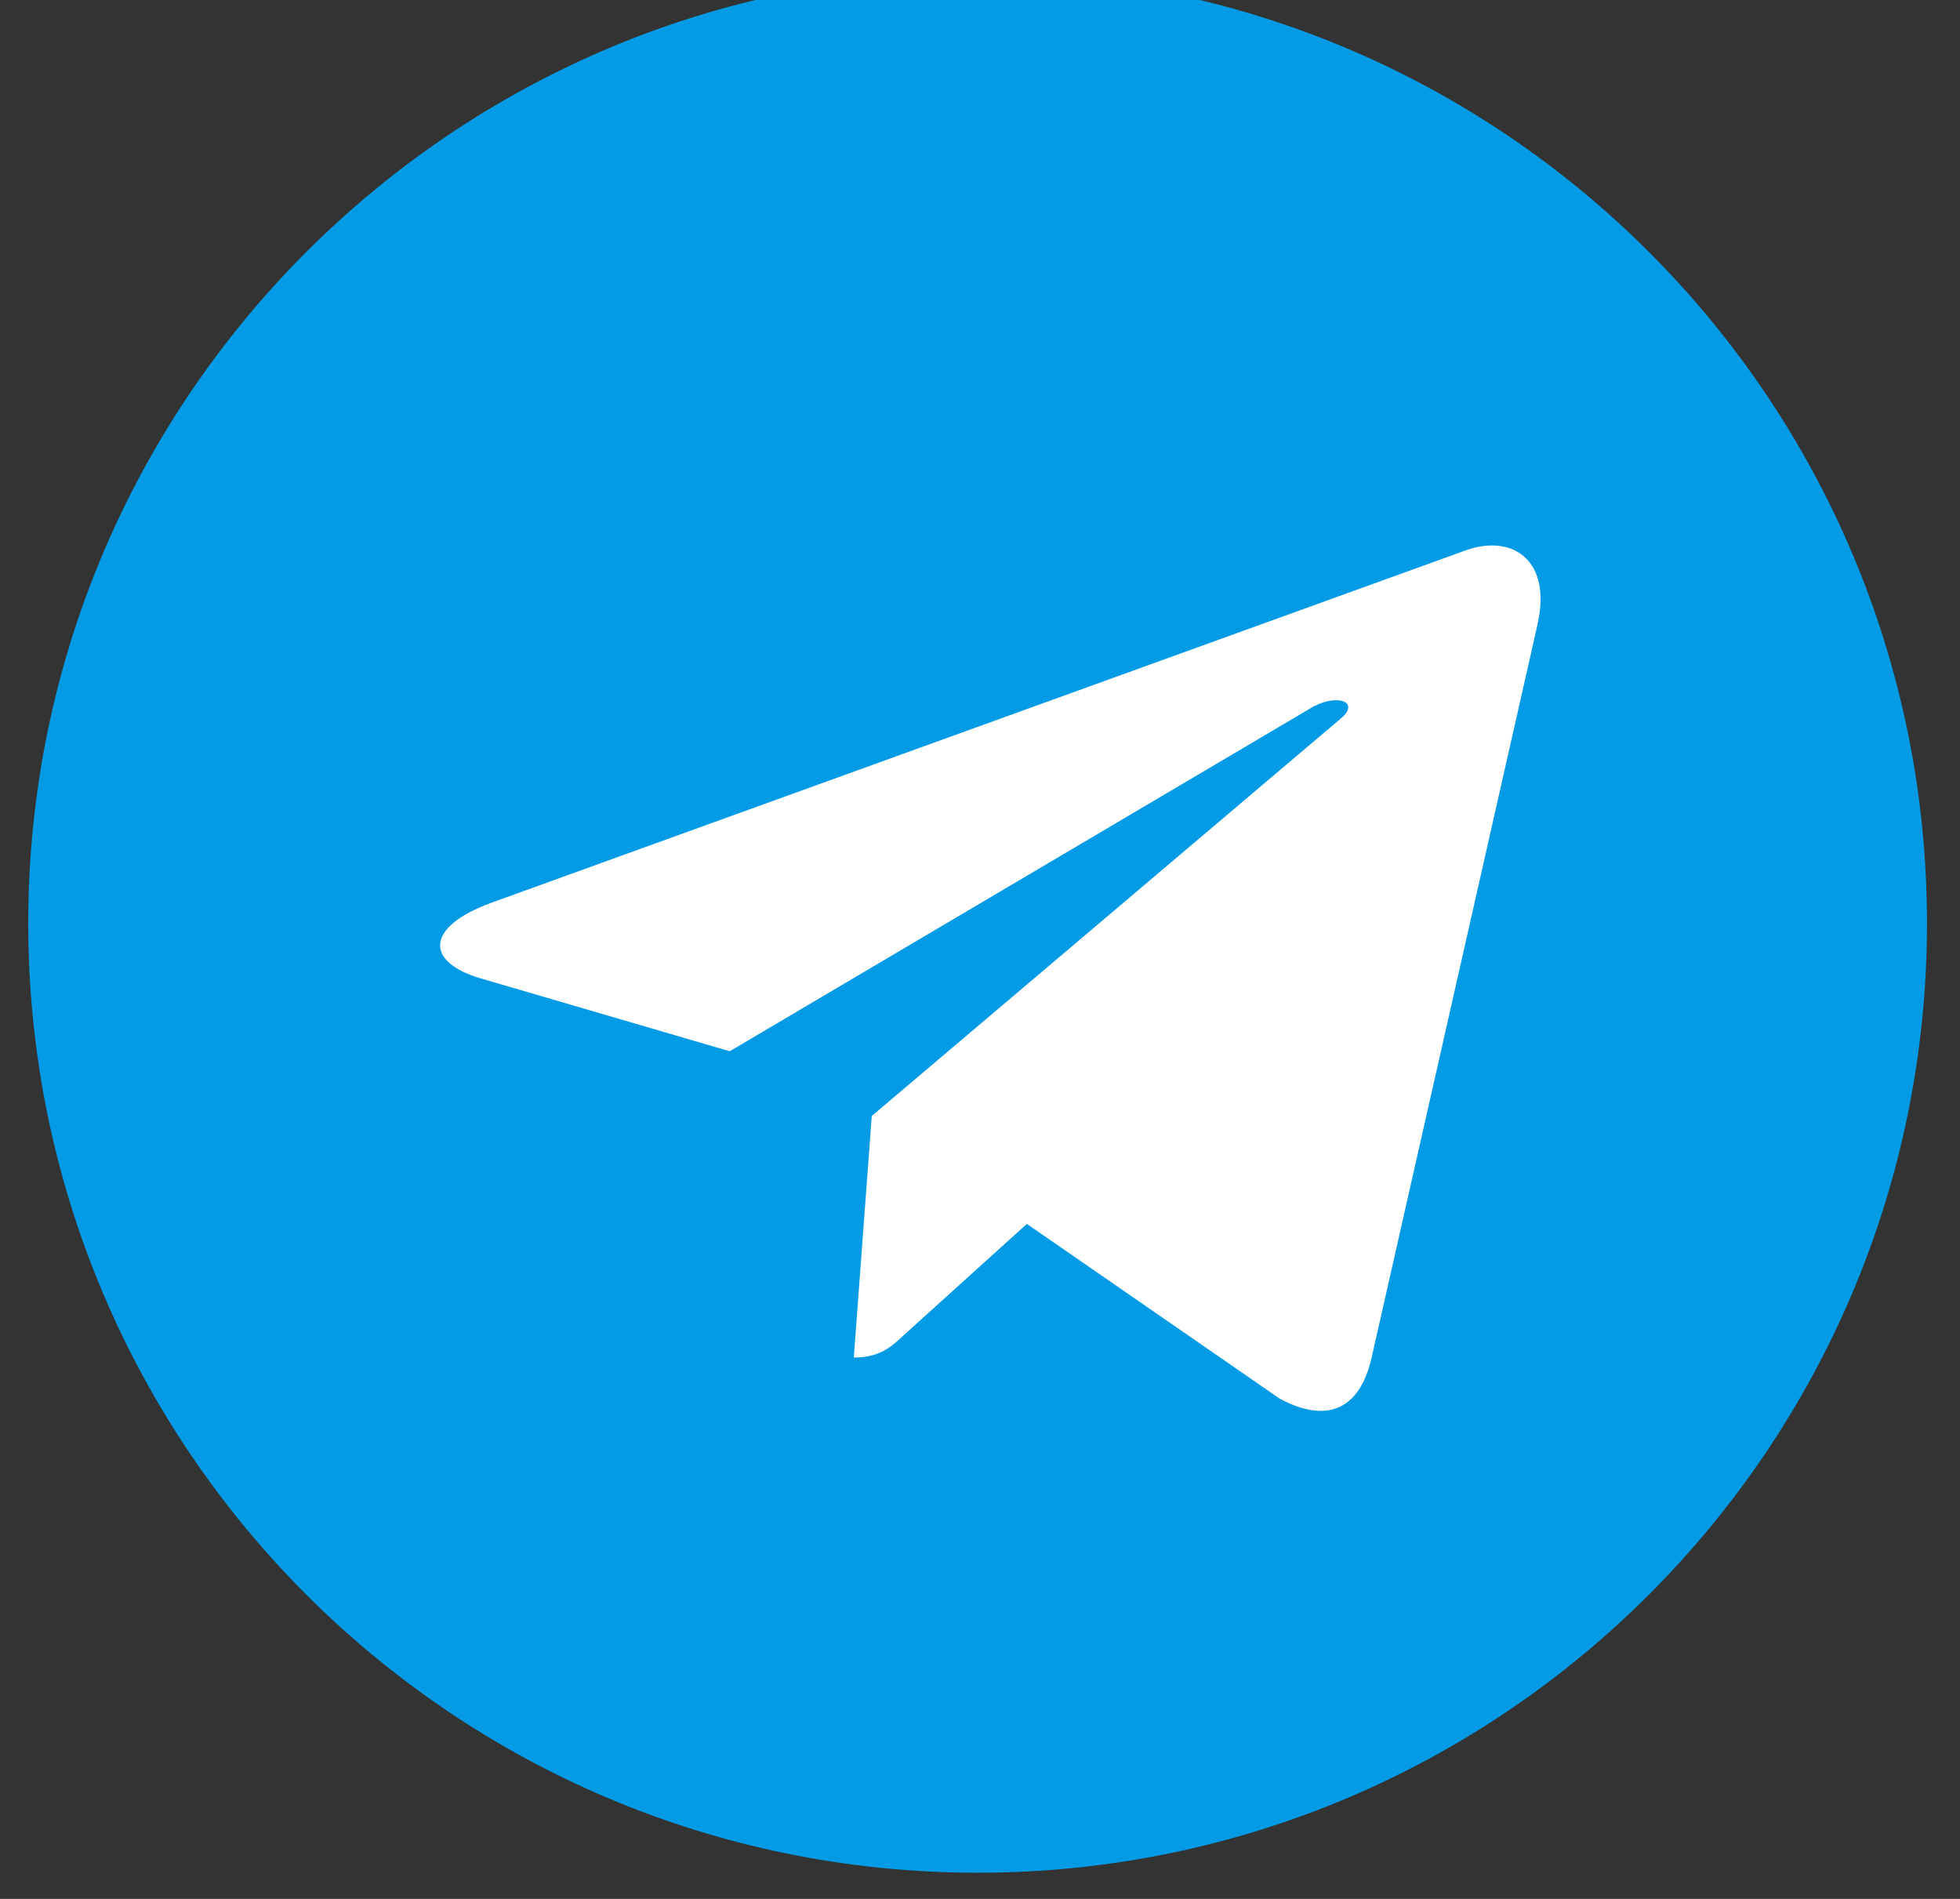 <svg width="64" height="62" viewBox="0 0 64 62" fill="none" xmlns="http://www.w3.org/2000/svg" xmlns:xlink="http://www.w3.org/1999/xlink">
<rect x="0" y="0" width="64" height="62" fill="#333333" stroke="none"/>
<path d="M31.922,61.146C49.043,61.146 62.922,47.267 62.922,30.146C62.922,13.026 49.043,-0.854 31.922,-0.854C14.801,-0.854 0.922,13.026 0.922,30.146C0.922,47.267 14.801,61.146 31.922,61.146Z" fill="#039BE5"/>
<path d="M16.044,29.475L47.911,17.951C49.39,17.449 50.682,18.289 50.203,20.387L50.206,20.384L44.78,44.36C44.378,46.06 43.301,46.473 41.794,45.672L33.531,39.961L29.546,43.562C29.105,43.975 28.733,44.324 27.879,44.324L28.466,36.437L43.78,23.461C44.446,22.911 43.631,22.601 42.753,23.148L23.828,34.324L15.67,31.937C13.899,31.41 13.86,30.276 16.044,29.475L16.044,29.475Z" fill="#FFFFFF"/>
</svg>
